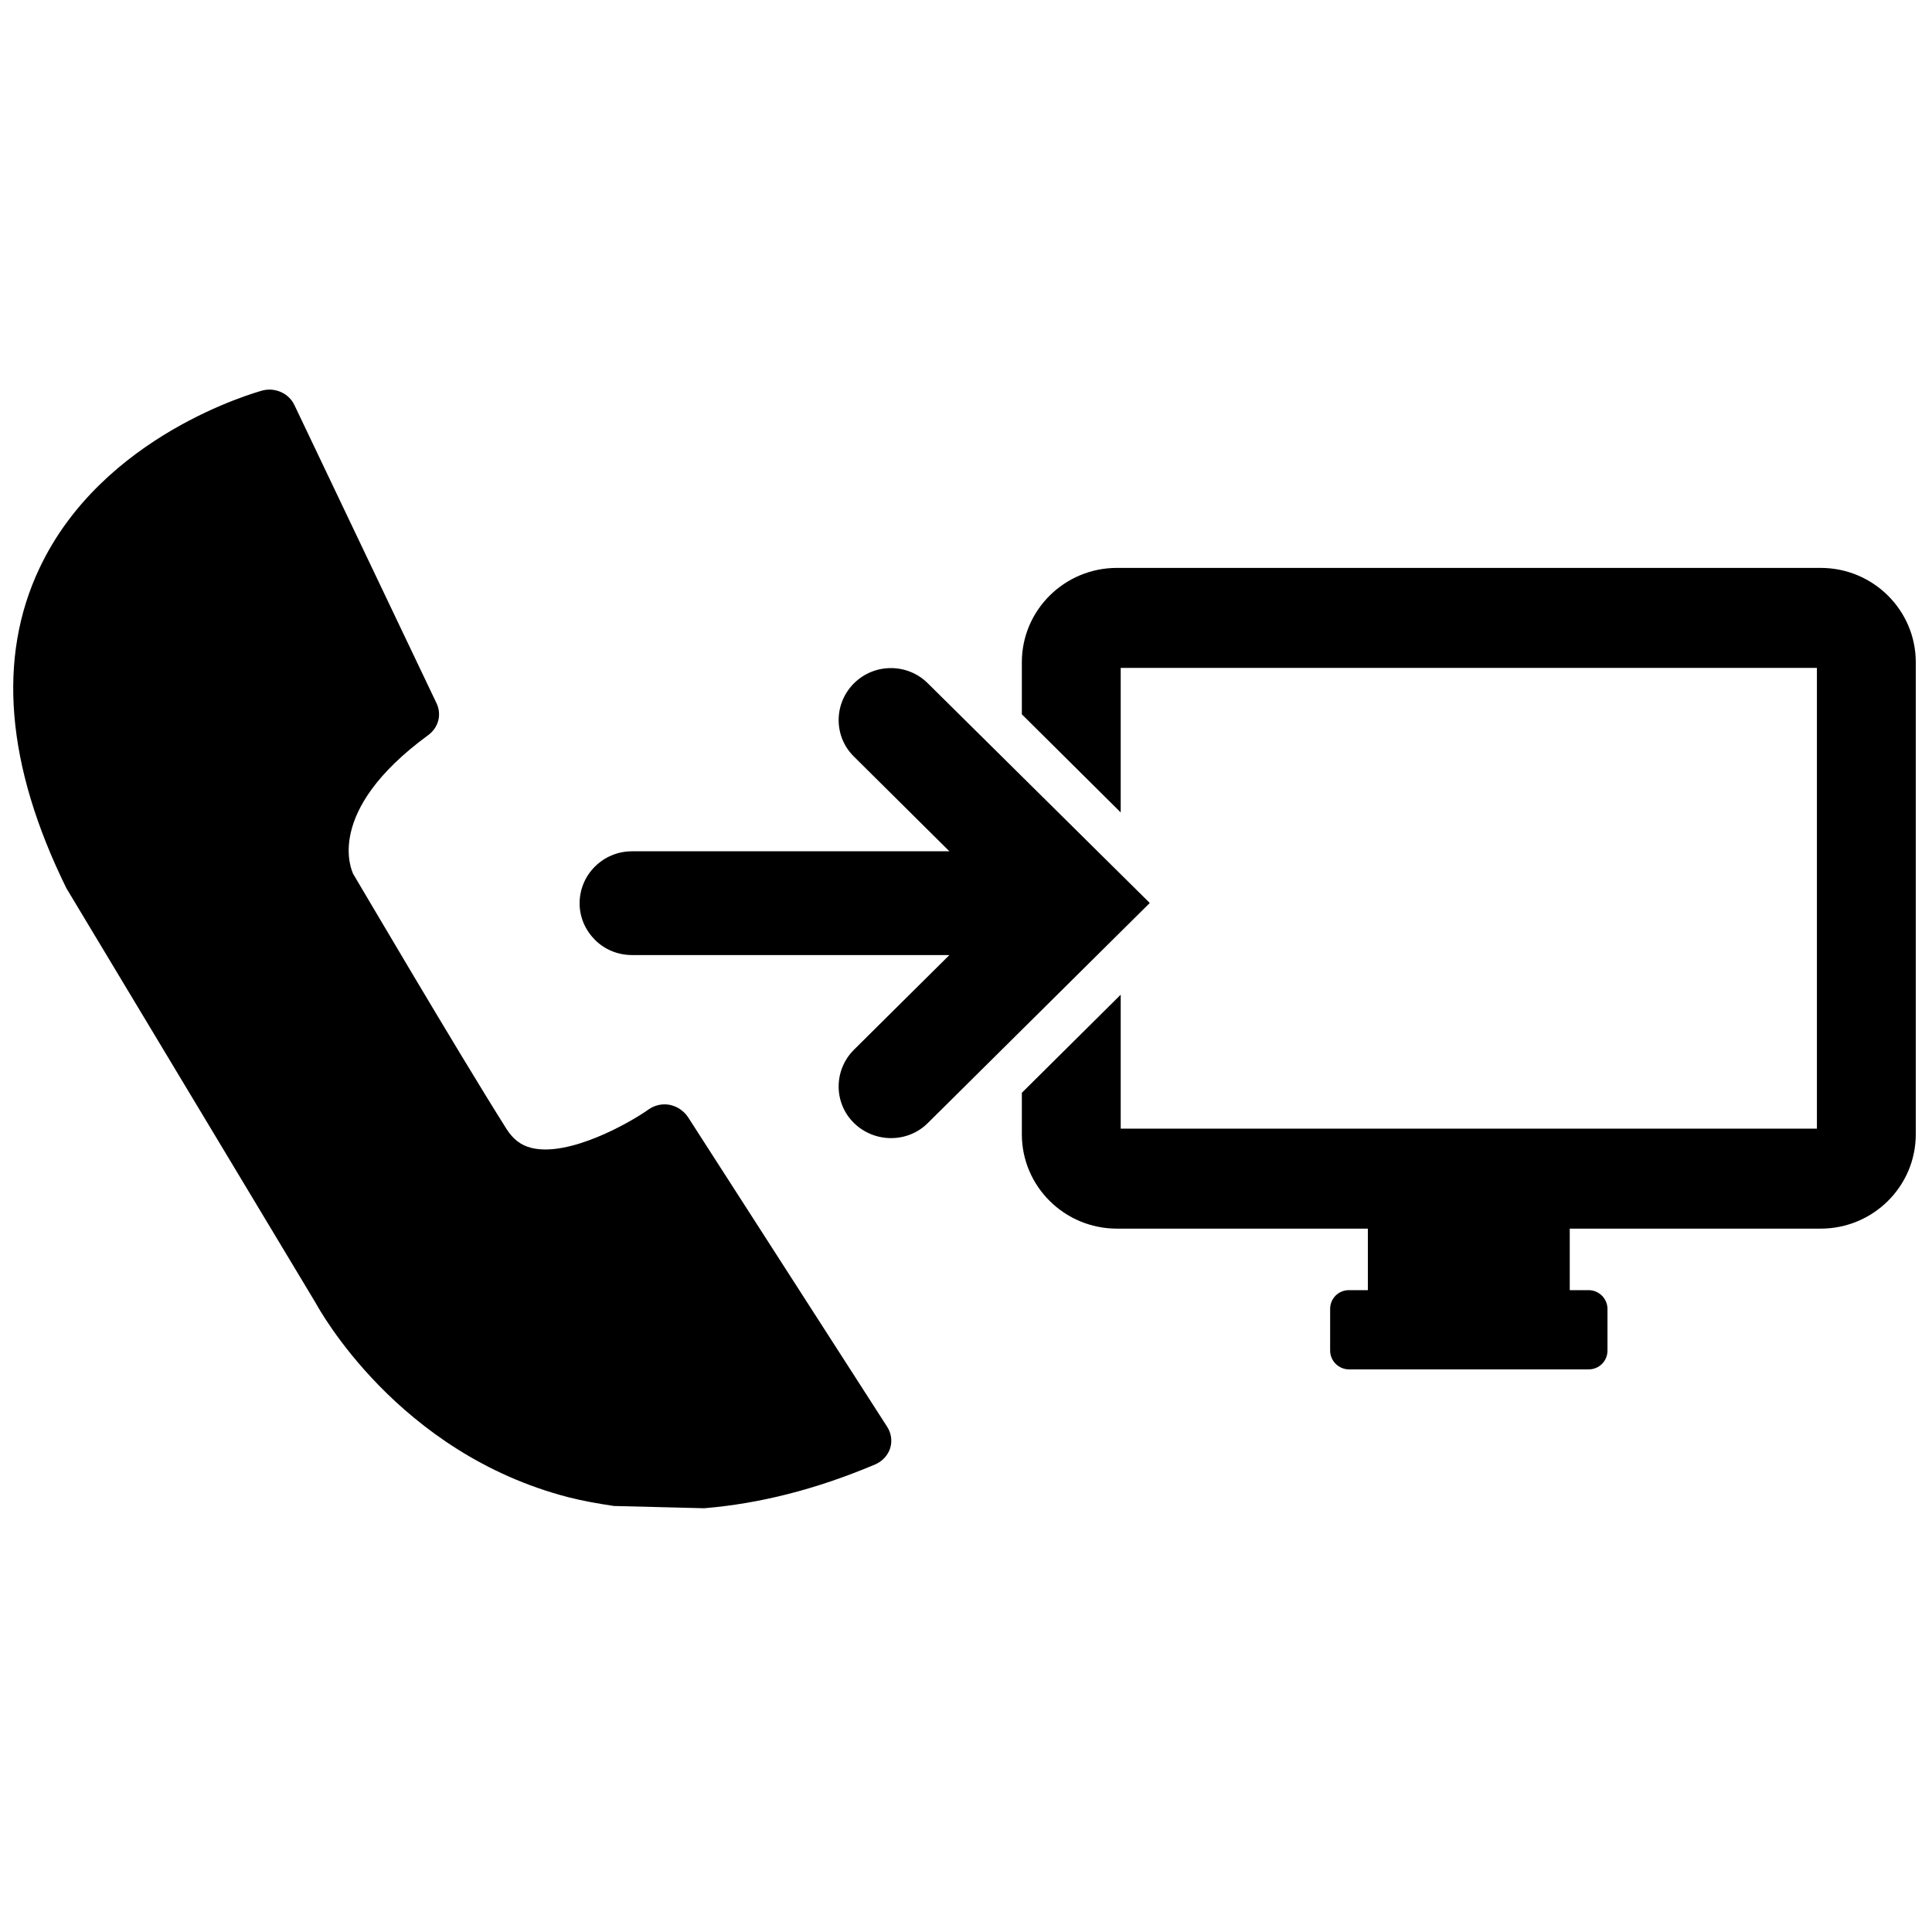 <?xml version="1.0" encoding="utf-8"?>
<!-- Generator: Adobe Illustrator 18.1.1, SVG Export Plug-In . SVG Version: 6.00 Build 0)  -->
<svg version="1.1" id="Layer_1" xmlns="http://www.w3.org/2000/svg" xmlns:xlink="http://www.w3.org/1999/xlink" x="0px" y="0px"
	 viewBox="0 0 512 512" enable-background="new 0 0 512 512" xml:space="preserve">
<g display="none">
	<path display="inline" d="M246.3,180.7c-5.4-5.3-14.2-5.3-19.6,0c-5.4,5.3-5.4,14,0,19.4l25.4,25h-84.3c-7.7,0-13.9,6.1-13.9,13.7
		c0,3.8,1.6,7.2,4.1,9.7c2.5,2.5,6,4,9.8,4h84.3l-25.4,25c-5.4,5.3-5.4,14,0,19.4c5.4,5.3,14.2,5.3,19.6,0l58.9-58.1L246.3,180.7z"
		/>
	<path display="inline" d="M405.6,111.9h-91.1c-19.9,0-36,16.1-36,36v43.3l28.8,25.2v-65.9h105.4v163.3H307.3v-52.9l-28.8,26v26.9
		V345v45.6h163.1V345v-31.2V147.8C441.6,128,425.5,111.9,405.6,111.9z M360,371.3c-7.9,0-14.3-6.4-14.3-14.3
		c0-7.9,6.4-14.3,14.3-14.3c7.9,0,14.3,6.4,14.3,14.3C374.3,364.9,367.9,371.3,360,371.3z"/>
</g>
<g>
	<path d="M245.9,181.1c-5.4-5.4-14.2-5.4-19.6,0c-5.4,5.4-5.4,14.1,0,19.4l25.3,25.1h-84.1c-7.7,0-13.9,6.2-13.9,13.8
		c0,3.8,1.6,7.2,4.1,9.7c2.5,2.5,6,4,9.8,4h84.1l-25.3,25.1c-5.4,5.4-5.4,14.1,0,19.4s14.2,5.4,19.6,0l58.8-58.3L245.9,181.1z"/>
	<path d="M482.5,150.5H296c-13.9,0-25.2,11.2-25.2,25v13.8l26.2,26V177h184.5v122.1H297v-35.5l-26.2,26v11c0,13.8,11.3,25,25.2,25
		h66.5v16.3h-5c-2.8,0-5,2.2-5,5v11c0,2.8,2.3,5,5,5H421c2.8,0,5-2.2,5-5v-11c0-2.8-2.3-5-5-5h-5v-16.3h66.5
		c13.9,0,25.2-11.2,25.2-25V175.5C507.7,161.7,496.4,150.5,482.5,150.5z"/>
	<path d="M182.3,296c-1.1-1.6-2.8-2.8-4.8-3.2c-2-0.4-4,0.1-5.6,1.2c-4.9,3.5-21.1,12.7-31.1,10.2c-2.8-0.7-4.8-2.3-6.5-4.9
		c-13.2-20.9-40.5-67.4-40.7-67.7c-0.3-0.7-8-16.4,19.9-36.8c2.7-2,3.6-5.4,2.2-8.4L78,107.3c-1.5-3.1-5.1-4.7-8.5-3.8
		c-1.7,0.5-42.3,11.7-59,47c-11.3,23.8-8.9,52.4,7.1,84.9c0.1,0.2,0.2,0.3,0.3,0.5l65.7,109.3c0.9,1.6,21.7,39.9,67.1,51.6
		c3.9,1,8,1.7,12,2.3l23.9,0.6c14.6-1.2,29.7-5,45.3-11.6c1.9-0.8,3.4-2.4,4-4.3c0.6-1.9,0.3-4-0.8-5.7L182.3,296z"/>
</g>
</svg>
